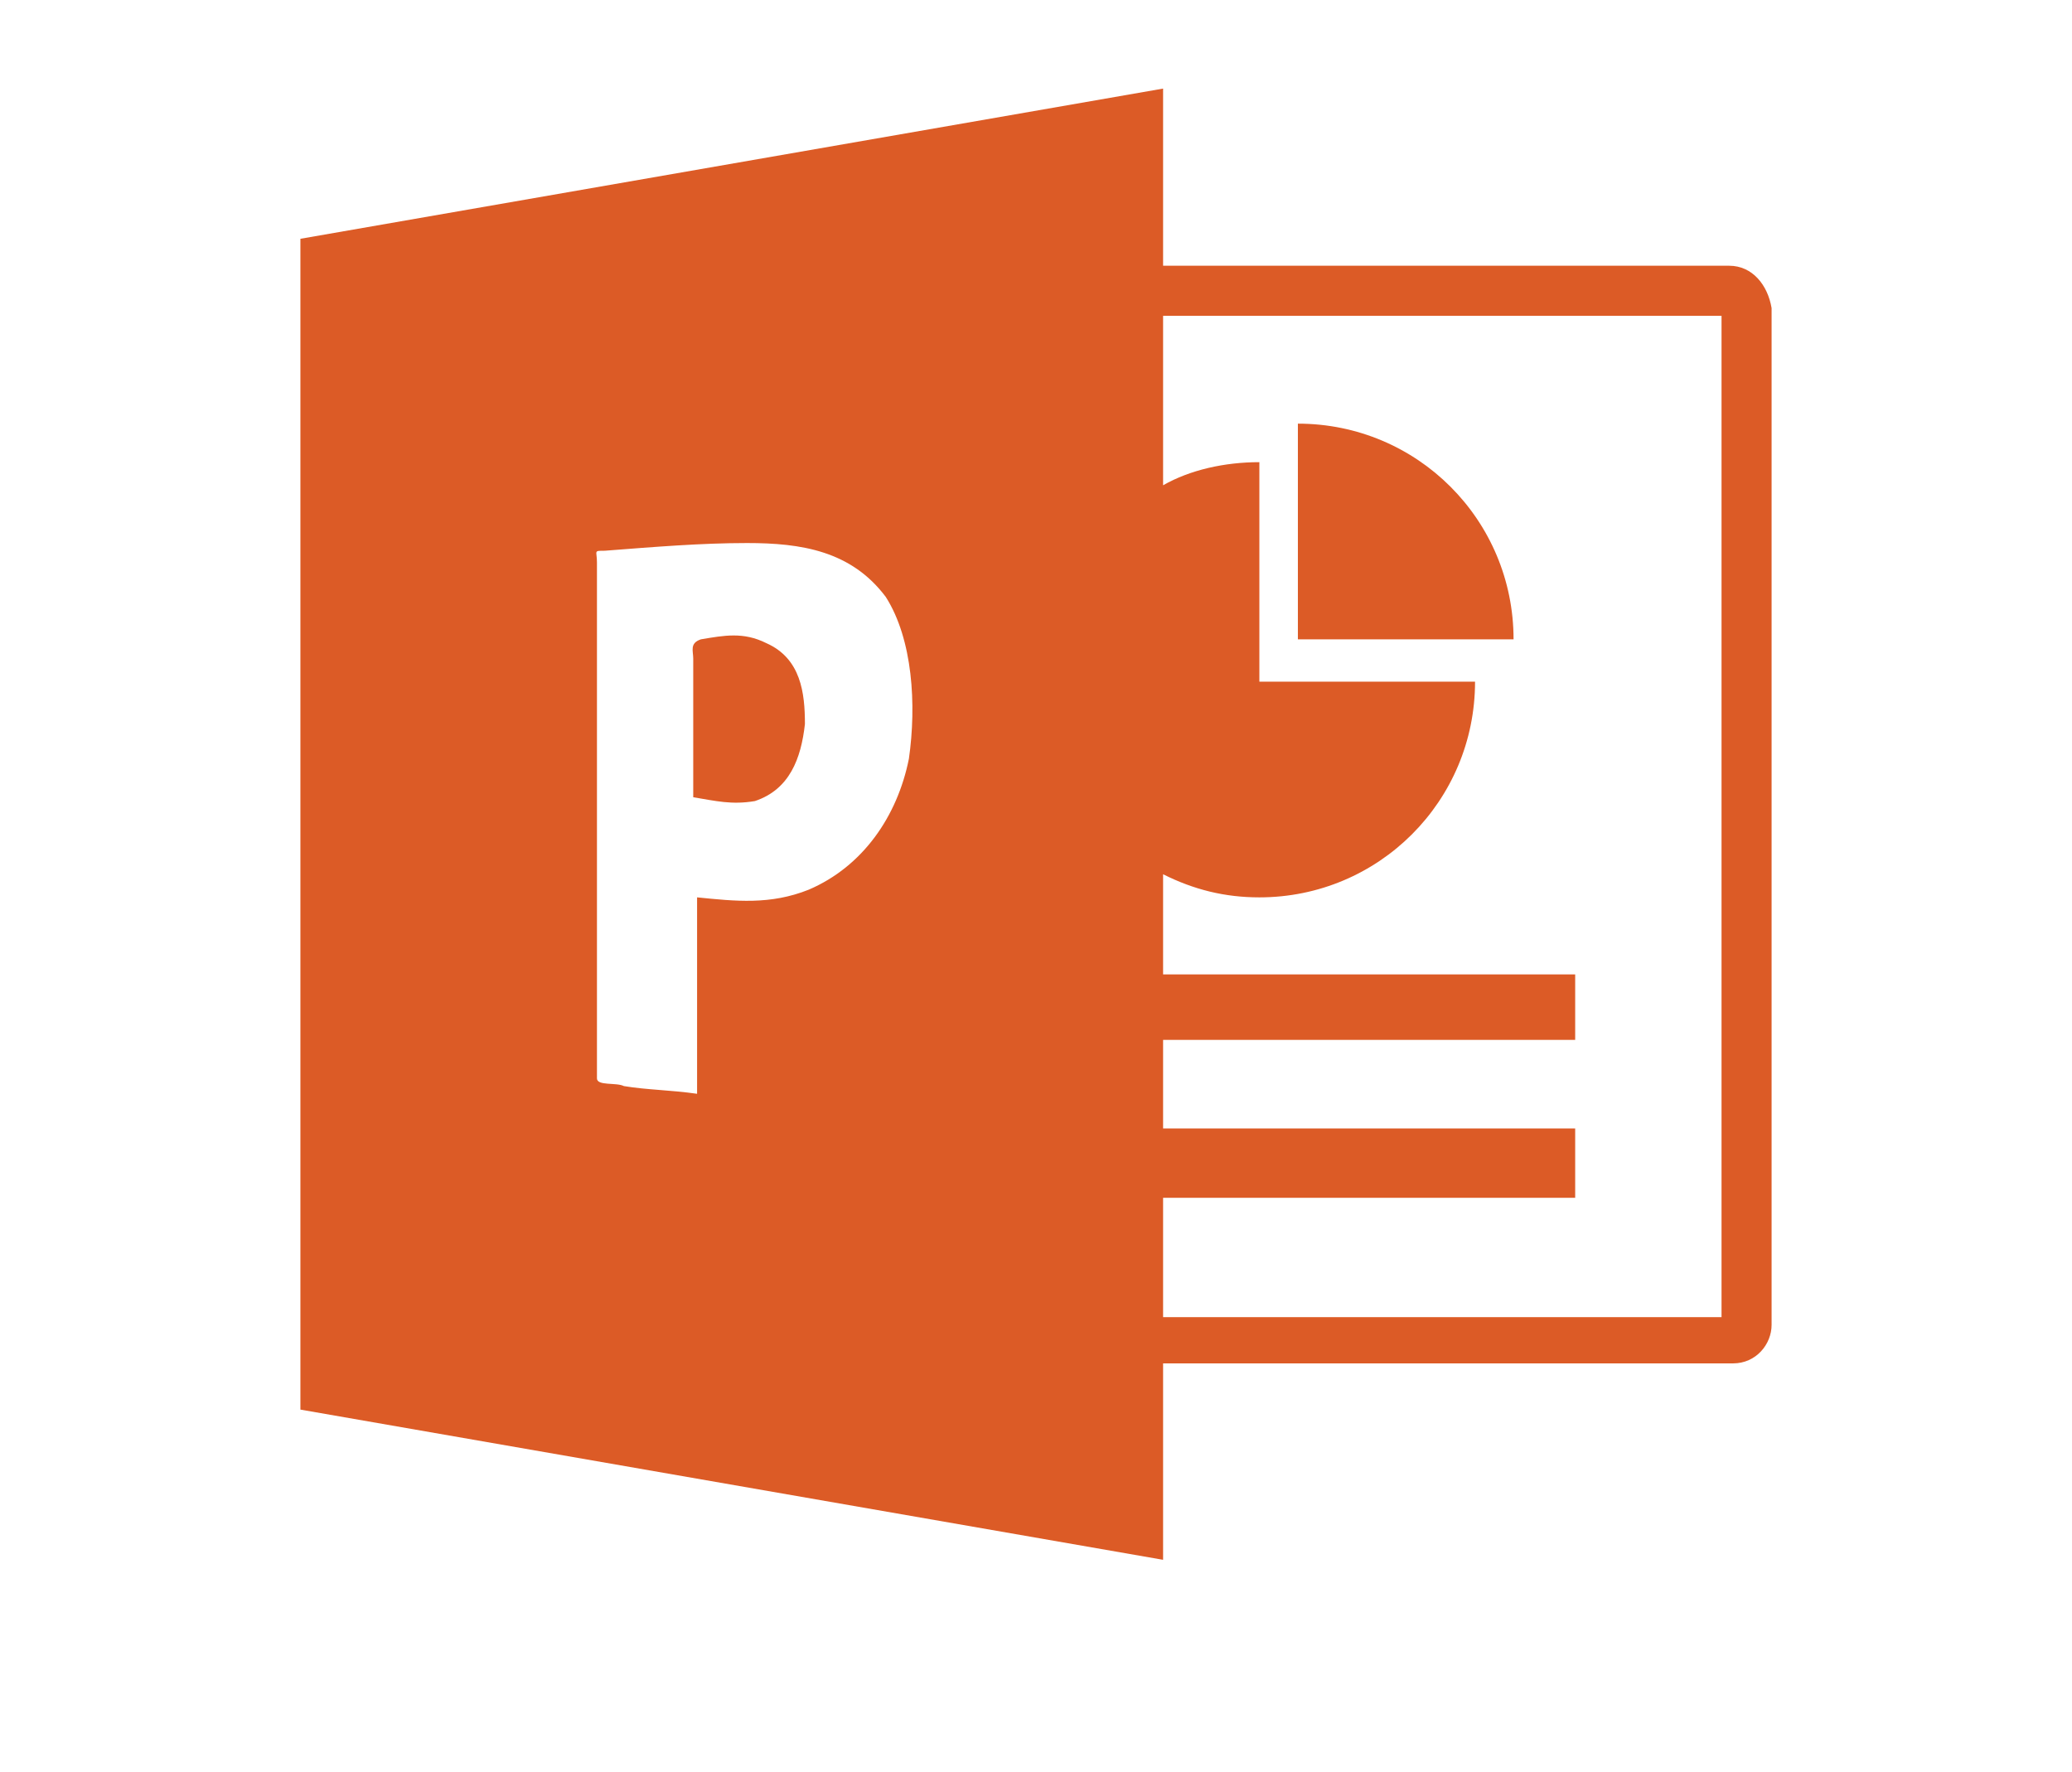 <?xml version="1.0" encoding="utf-8"?>
<!-- Generator: Adobe Illustrator 19.1.0, SVG Export Plug-In . SVG Version: 6.00 Build 0)  -->
<svg version="1.1" id="Layer_1" xmlns="http://www.w3.org/2000/svg" x="0px" y="0px"
     viewBox="-178 375.1 53.8 46" style="enable-background:new -178 375.1 53.8 46;" xml:space="preserve">
<style type="text/css">
	.st0{fill:#DC5B26;}
</style>
<g>
	<path class="st0" d="M-144.3,386.1v5.6h5.6C-138.7,388.6-141.2,386.1-144.3,386.1z"/>
	<path class="st0" d="M-158.1,391.8c-0.6-0.3-1.1-0.2-1.7-0.1c-0.3,0.1-0.2,0.3-0.2,0.5c0,0.5,0,1,0,1.4c0,0.7,0,1.5,0,2.2
		c0.6,0.1,1,0.2,1.6,0.1c0.9-0.3,1.2-1.1,1.3-2C-157.1,393.1-157.2,392.2-158.1,391.8z"/>
	<path class="st0" d="M-133.1,382h-14.7v-4.6l-22.4,3.9v30.4l22.4,3.9v-5.1h14.8c0.6,0,1-0.5,1-1v-26.4
		C-132.1,382.5-132.5,382-133.1,382z M-154.4,394.8c-0.3,1.5-1.2,2.8-2.6,3.4c-1,0.4-1.9,0.3-2.9,0.2c0,1.7,0,3.4,0,5.1
		c-0.7-0.1-1.3-0.1-1.9-0.2c-0.2-0.1-0.7,0-0.7-0.2c0-1,0-2,0-3c0-3.1,0-6.2,0-9.2c0-0.4,0-0.8,0-1.2c0-0.3-0.1-0.3,0.2-0.3
		c1.3-0.1,2.5-0.2,3.7-0.2c1.4,0,2.7,0.2,3.6,1.4C-154.3,391.7-154.2,393.4-154.4,394.8z M-133.3,409.3h-14.5v-3.1h10.7v-1.8h-10.7
		v-2.3h10.7v-1.7h-10.7v-2.6c0.8,0.4,1.6,0.6,2.5,0.6c3.1,0,5.6-2.5,5.6-5.6h-5.6v-5.7c-0.9,0-1.8,0.2-2.5,0.6v-4.4h14.5V409.3z"/>
</g>
</svg>
